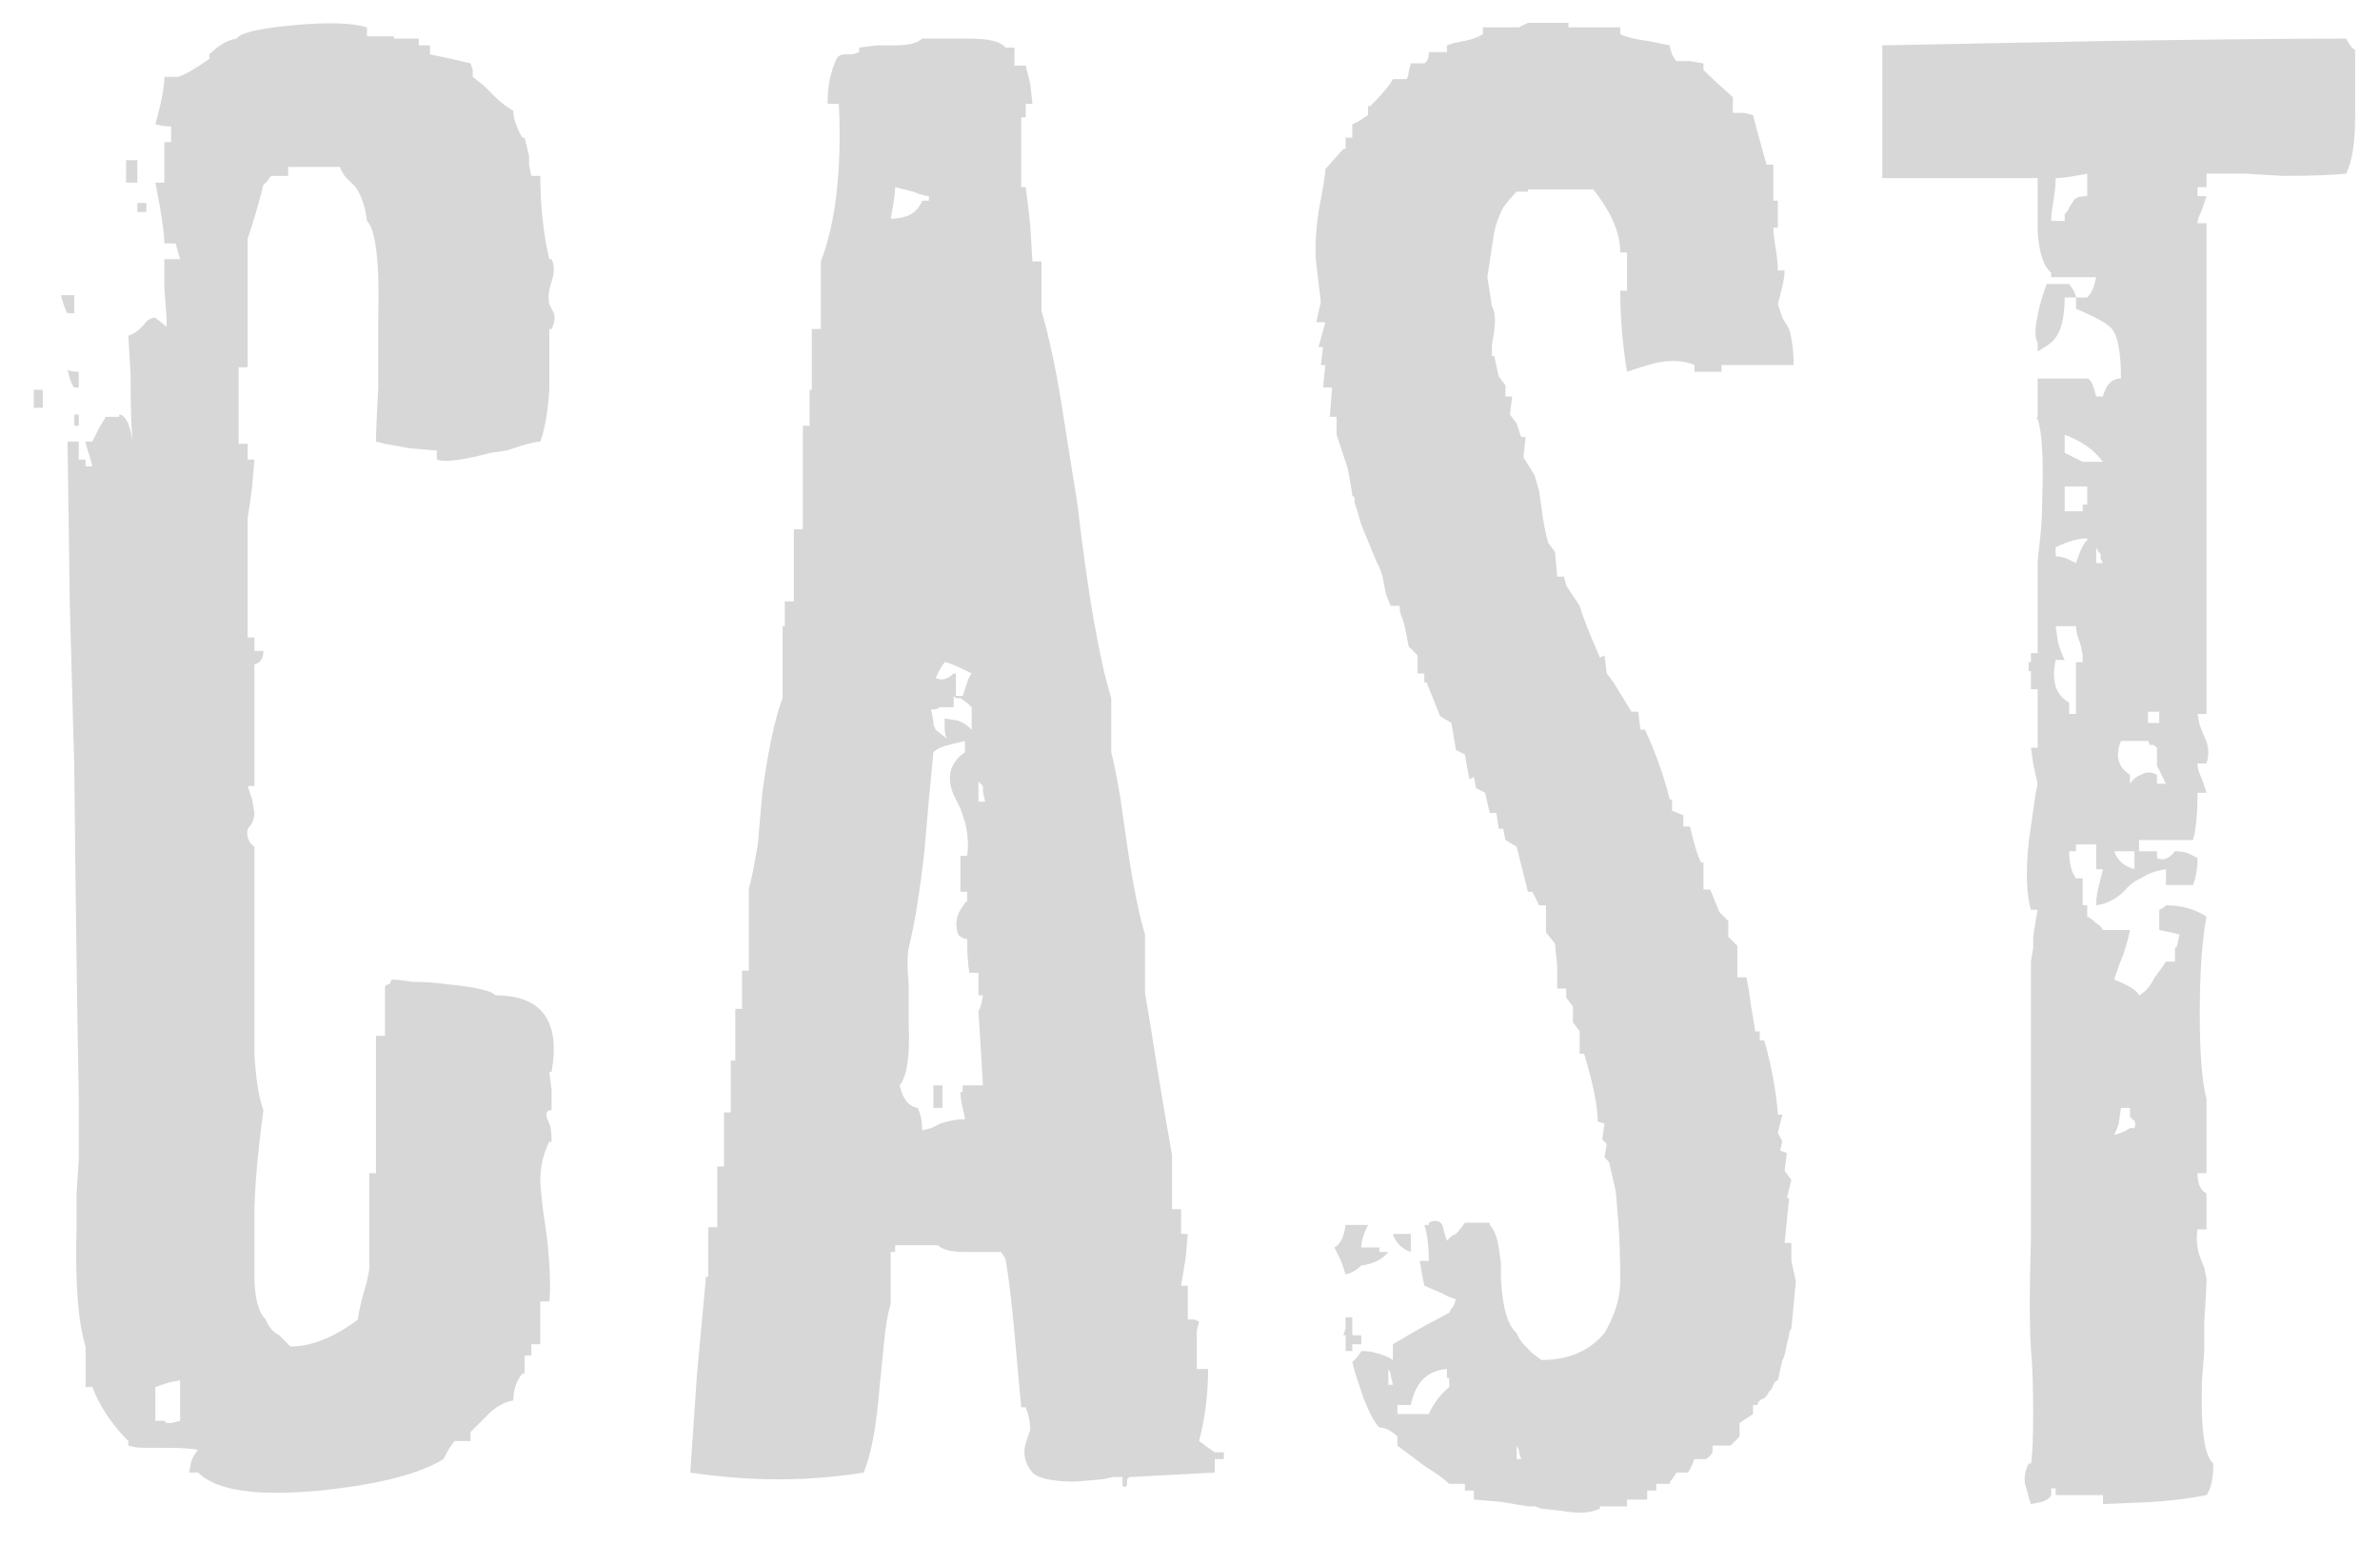 <svg width="37" height="24" viewBox="0 0 37 24" fill="none" xmlns="http://www.w3.org/2000/svg">
<path d="M1.96 2.84V2.49H2.135V2.84H1.96ZM2.135 3.295V3.155H2.275V3.295H2.135ZM1.05 4.87C1.027 4.847 0.992 4.753 0.945 4.59H1.155V4.87H1.05ZM1.155 6.025C1.132 6.002 1.108 5.955 1.085 5.885L1.05 5.745C1.073 5.768 1.132 5.78 1.225 5.78V6.025H1.155ZM1.155 6.62V6.445H1.225V6.62H1.155ZM0.525 6.34V6.06H0.665V6.34H0.525ZM8.54 17.75C8.447 17.937 8.4 18.135 8.4 18.345C8.4 18.415 8.412 18.555 8.435 18.765L8.505 19.255C8.552 19.698 8.563 20.025 8.54 20.235H8.4V20.9H8.26V21.075H8.155V21.355H8.12C8.027 21.472 7.98 21.612 7.98 21.775C7.84 21.798 7.712 21.868 7.595 21.985L7.455 22.125L7.315 22.265V22.405H7.07C7.023 22.452 6.965 22.545 6.895 22.685C6.522 22.918 5.88 23.082 4.97 23.175C3.99 23.268 3.36 23.175 3.08 22.895H2.94L2.975 22.72C2.998 22.65 3.033 22.592 3.08 22.545C3.01 22.522 2.835 22.51 2.555 22.51H2.24C2.147 22.51 2.065 22.498 1.995 22.475V22.405C1.738 22.148 1.552 21.868 1.435 21.565H1.33V20.935C1.213 20.562 1.167 19.943 1.19 19.08V18.555L1.225 18.03V17.05C1.202 15.907 1.178 14.203 1.155 11.94L1.085 9.385L1.05 6.865H1.225V7.145H1.33V7.25H1.435L1.4 7.11L1.365 7.005C1.342 6.935 1.33 6.888 1.33 6.865H1.435L1.54 6.655L1.645 6.48H1.855V6.445C1.902 6.445 1.948 6.492 1.995 6.585C2.018 6.655 2.042 6.748 2.065 6.865C2.042 6.725 2.03 6.375 2.03 5.815L1.995 5.22C2.065 5.197 2.123 5.162 2.17 5.115L2.24 5.045C2.287 4.975 2.345 4.94 2.415 4.94L2.59 5.08V4.94L2.555 4.485V4.03H2.8L2.73 3.785H2.555C2.555 3.622 2.508 3.307 2.415 2.84H2.555V2.21H2.66V1.965C2.567 1.965 2.485 1.953 2.415 1.93C2.508 1.603 2.555 1.358 2.555 1.195H2.765C2.858 1.172 3.022 1.078 3.255 0.915V0.845C3.395 0.705 3.535 0.623 3.675 0.6C3.745 0.507 4.048 0.437 4.585 0.39C5.098 0.343 5.472 0.355 5.705 0.425V0.565H6.125V0.6H6.51V0.705H6.685V0.845C6.918 0.892 7.128 0.938 7.315 0.985L7.35 1.09V1.195L7.525 1.335L7.665 1.475C7.782 1.592 7.887 1.673 7.98 1.72C7.98 1.837 8.027 1.977 8.12 2.14H8.155L8.225 2.42V2.56L8.26 2.735H8.4C8.4 3.202 8.447 3.633 8.54 4.03H8.575C8.622 4.123 8.622 4.24 8.575 4.38C8.528 4.52 8.517 4.637 8.54 4.73L8.575 4.8L8.61 4.87C8.633 4.94 8.622 5.022 8.575 5.115H8.54V6.06C8.517 6.41 8.47 6.678 8.4 6.865C8.353 6.865 8.248 6.888 8.085 6.935L7.875 7.005L7.63 7.04C7.187 7.157 6.907 7.192 6.79 7.145V7.005L6.37 6.97L5.985 6.9L5.845 6.865C5.845 6.748 5.857 6.468 5.88 6.025V4.975C5.903 4.088 5.845 3.575 5.705 3.435C5.682 3.225 5.623 3.05 5.53 2.91L5.39 2.77C5.343 2.723 5.308 2.665 5.285 2.595H4.48V2.735H4.235C4.212 2.735 4.188 2.758 4.165 2.805L4.095 2.875C4.025 3.155 3.943 3.435 3.85 3.715V5.71H3.71V6.9H3.85V7.145H3.955L3.92 7.565C3.897 7.752 3.873 7.915 3.85 8.055V9.91H3.955V10.12H4.095C4.095 10.237 4.048 10.307 3.955 10.33V12.22H3.85L3.92 12.43L3.955 12.64C3.955 12.733 3.92 12.815 3.85 12.885C3.827 13.002 3.862 13.095 3.955 13.165V16.385C3.978 16.782 4.025 17.073 4.095 17.26C4.002 17.96 3.955 18.508 3.955 18.905V19.815C3.955 20.165 4.013 20.398 4.13 20.515C4.177 20.632 4.247 20.713 4.34 20.76L4.445 20.865L4.515 20.935C4.842 20.935 5.192 20.795 5.565 20.515C5.565 20.468 5.588 20.352 5.635 20.165L5.705 19.92L5.74 19.745V18.24H5.845V16.105H5.985V15.335C6.008 15.312 6.032 15.3 6.055 15.3L6.09 15.23C6.16 15.23 6.265 15.242 6.405 15.265C6.592 15.265 6.767 15.277 6.93 15.3C7.397 15.347 7.653 15.405 7.7 15.475C8.423 15.475 8.715 15.872 8.575 16.665H8.54L8.575 16.945V17.26C8.482 17.26 8.47 17.33 8.54 17.47C8.563 17.517 8.575 17.61 8.575 17.75H8.54ZM2.8 21.46L2.625 21.495L2.415 21.565V22.09H2.555L2.59 22.125H2.66L2.8 22.09V21.46ZM18.886 22.685V22.895L18.221 22.93L17.556 22.965L17.521 23V23.07C17.521 23.117 17.498 23.128 17.451 23.105V22.965H17.311L17.136 23L16.716 23.035C16.366 23.035 16.144 22.988 16.051 22.895C15.934 22.755 15.899 22.603 15.946 22.44L15.981 22.335L16.016 22.23C16.016 22.113 15.993 21.997 15.946 21.88H15.876L15.771 20.725C15.724 20.212 15.678 19.827 15.631 19.57L15.561 19.465H15.001C14.791 19.465 14.651 19.43 14.581 19.36H13.916V19.465H13.846V20.27C13.799 20.433 13.764 20.643 13.741 20.9L13.671 21.6C13.624 22.183 13.543 22.615 13.426 22.895C12.563 23.035 11.664 23.035 10.731 22.895L10.836 21.355L10.976 19.85H11.011V19.08H11.151V18.135H11.256V17.295H11.361V16.49H11.431V15.685H11.536V15.09H11.641V13.83C11.688 13.643 11.734 13.41 11.781 13.13L11.851 12.325C11.944 11.648 12.049 11.158 12.166 10.855V9.735H12.201V9.35H12.341V8.23H12.481V6.62H12.586V6.06H12.621V5.115H12.761V4.065C12.994 3.458 13.088 2.642 13.041 1.615H12.866C12.866 1.335 12.913 1.102 13.006 0.915C13.029 0.868 13.076 0.845 13.146 0.845H13.251L13.356 0.81V0.74L13.636 0.705H13.916C14.126 0.705 14.266 0.67 14.336 0.6H15.071C15.374 0.6 15.561 0.647 15.631 0.74H15.771V1.02H15.946L16.016 1.3L16.051 1.615H15.946V1.825H15.876V2.91H15.946C15.969 3.073 15.993 3.272 16.016 3.505L16.051 4.065H16.191V4.835C16.308 5.232 16.413 5.722 16.506 6.305L16.751 7.845C16.914 9.245 17.089 10.248 17.276 10.855V11.695C17.323 11.882 17.369 12.115 17.416 12.395L17.521 13.13C17.614 13.76 17.708 14.227 17.801 14.53V15.44L17.906 16.07L18.011 16.735C18.104 17.295 18.174 17.703 18.221 17.96V18.8H18.361V19.185H18.466L18.431 19.57L18.361 19.99H18.466V20.515H18.571L18.641 20.55L18.606 20.69V21.285H18.781C18.781 21.682 18.734 22.055 18.641 22.405C18.734 22.475 18.816 22.533 18.886 22.58H19.026V22.685H18.886ZM14.441 3.05C14.394 3.05 14.313 3.027 14.196 2.98L14.056 2.945L13.916 2.91C13.916 3.003 13.893 3.167 13.846 3.4C14.103 3.4 14.266 3.307 14.336 3.12H14.441V3.05ZM15.106 10.47C14.873 10.353 14.733 10.295 14.686 10.295L14.616 10.4L14.546 10.54C14.639 10.587 14.733 10.563 14.826 10.47H14.861V10.82H14.966L15.036 10.61C15.059 10.54 15.083 10.493 15.106 10.47ZM15.106 10.995C15.059 10.948 15.001 10.902 14.931 10.855H14.861L14.826 10.82V10.995H14.616L14.546 11.03H14.476C14.499 11.147 14.511 11.217 14.511 11.24C14.511 11.263 14.523 11.298 14.546 11.345L14.721 11.485C14.698 11.438 14.686 11.38 14.686 11.31V11.17L14.896 11.205C14.966 11.228 15.036 11.275 15.106 11.345V10.995ZM15.316 12.465C15.293 12.372 15.281 12.313 15.281 12.29V12.22L15.211 12.15V12.465H15.316ZM15.281 16.875L15.246 16.28L15.211 15.72C15.234 15.697 15.258 15.615 15.281 15.475H15.211V15.125H15.071C15.048 15.008 15.036 14.833 15.036 14.6C14.989 14.6 14.943 14.577 14.896 14.53C14.849 14.39 14.861 14.262 14.931 14.145L15.001 14.04L15.036 14.005V13.865H14.931V13.305H15.036C15.059 13.142 15.048 12.967 15.001 12.78L14.931 12.57L14.826 12.36C14.709 12.08 14.768 11.858 15.001 11.695V11.52L14.861 11.555L14.721 11.59C14.628 11.613 14.558 11.648 14.511 11.695L14.441 12.43L14.371 13.235C14.301 13.865 14.219 14.367 14.126 14.74C14.103 14.88 14.103 15.067 14.126 15.3V15.895C14.149 16.408 14.103 16.735 13.986 16.875C14.033 17.085 14.126 17.202 14.266 17.225C14.313 17.318 14.336 17.435 14.336 17.575L14.476 17.54L14.616 17.47C14.756 17.423 14.884 17.4 15.001 17.4C15.001 17.377 14.989 17.318 14.966 17.225C14.943 17.132 14.931 17.05 14.931 16.98H14.966V16.875H15.281ZM14.511 17.225V16.875H14.651V17.225H14.511ZM27.849 20.655C27.825 20.678 27.814 20.713 27.814 20.76L27.779 20.9C27.755 21.04 27.732 21.122 27.709 21.145L27.639 21.46C27.615 21.46 27.592 21.483 27.569 21.53C27.545 21.6 27.522 21.635 27.498 21.635C27.498 21.658 27.475 21.693 27.428 21.74C27.358 21.763 27.323 21.798 27.323 21.845H27.253V21.985L27.148 22.055L27.044 22.125V22.335L26.904 22.475H26.623V22.58C26.6 22.627 26.565 22.662 26.518 22.685H26.343C26.297 22.802 26.262 22.872 26.238 22.895H26.064L25.994 23C25.97 23.023 25.959 23.047 25.959 23.07H25.748V23.175H25.608V23.315H25.294V23.42H24.873V23.455C24.733 23.525 24.535 23.537 24.279 23.49L23.963 23.455L23.858 23.42H23.753L23.334 23.35L22.913 23.315V23.175H22.773V23.07H22.529C22.459 23 22.33 22.907 22.143 22.79L21.724 22.475V22.335C21.63 22.242 21.537 22.195 21.444 22.195C21.373 22.125 21.292 21.973 21.198 21.74L21.093 21.425C21.07 21.355 21.047 21.273 21.023 21.18C21.093 21.11 21.14 21.052 21.163 21.005C21.257 21.005 21.338 21.017 21.409 21.04C21.502 21.063 21.584 21.098 21.654 21.145V20.9L22.073 20.655L22.529 20.41C22.552 20.363 22.575 20.328 22.599 20.305L22.634 20.2L22.529 20.165L22.389 20.095L22.143 19.99L22.108 19.815L22.073 19.605H22.213C22.213 19.372 22.19 19.185 22.143 19.045H22.213V19.01C22.307 18.963 22.377 18.975 22.424 19.045L22.459 19.185L22.494 19.29L22.564 19.22L22.634 19.185C22.68 19.138 22.727 19.08 22.773 19.01H23.159V19.045C23.229 19.115 23.275 19.232 23.299 19.395L23.334 19.64V19.885C23.357 20.328 23.439 20.608 23.578 20.725C23.602 20.795 23.648 20.865 23.718 20.935L23.823 21.04L23.963 21.145C24.384 21.145 24.71 21.005 24.944 20.725C25.107 20.445 25.189 20.177 25.189 19.92C25.189 19.547 25.177 19.22 25.154 18.94L25.119 18.52L25.014 18.065L24.944 17.995L24.979 17.785L24.909 17.715L24.944 17.47L24.838 17.435C24.838 17.202 24.768 16.852 24.628 16.385H24.558V16.035L24.453 15.895V15.65L24.349 15.51V15.37H24.209V15.02L24.174 14.67L24.034 14.495V14.075H23.928L23.823 13.865H23.753L23.683 13.585L23.613 13.305L23.578 13.165L23.404 13.06L23.369 12.885H23.299L23.264 12.64H23.159L23.088 12.325L22.948 12.255L22.913 12.08L22.843 12.115L22.773 11.73L22.634 11.66L22.564 11.24L22.389 11.135L22.178 10.61H22.143V10.47H22.038V10.19L21.898 10.05C21.875 9.91 21.852 9.793 21.828 9.7L21.794 9.595C21.77 9.548 21.759 9.49 21.759 9.42H21.619L21.549 9.245L21.514 9.07C21.49 8.93 21.455 8.825 21.409 8.755L21.163 8.16C21.117 7.997 21.082 7.88 21.058 7.81V7.74L21.023 7.705C21.023 7.682 21 7.542 20.953 7.285L20.779 6.76V6.48H20.674L20.709 6.025H20.569L20.604 5.675H20.534L20.569 5.395H20.498L20.604 5.01H20.463L20.534 4.695L20.463 4.1C20.44 3.89 20.452 3.622 20.498 3.295L20.569 2.91C20.592 2.77 20.604 2.677 20.604 2.63L20.884 2.315H20.919V2.14H21.023V1.93C21.047 1.93 21.128 1.883 21.268 1.79V1.65H21.303C21.49 1.463 21.607 1.323 21.654 1.23H21.863C21.887 1.207 21.898 1.172 21.898 1.125L21.933 0.985H22.143C22.19 0.962 22.213 0.903 22.213 0.81H22.494V0.705L22.599 0.67L22.773 0.635C22.89 0.612 22.983 0.577 23.053 0.53V0.425H23.613L23.753 0.355H24.384V0.425H25.189V0.53C25.282 0.577 25.422 0.612 25.608 0.635L25.784 0.67L25.959 0.705C25.959 0.728 25.97 0.775 25.994 0.845C26.017 0.892 26.04 0.927 26.064 0.95H26.273L26.483 0.985V1.09C26.577 1.183 26.729 1.323 26.939 1.51V1.755H27.113L27.253 1.79C27.3 1.977 27.37 2.233 27.463 2.56H27.569V3.12H27.639V3.54H27.569C27.569 3.61 27.58 3.715 27.604 3.855C27.627 3.995 27.639 4.112 27.639 4.205H27.744C27.744 4.275 27.732 4.357 27.709 4.45L27.674 4.59L27.639 4.73L27.709 4.94L27.814 5.115C27.86 5.278 27.884 5.465 27.884 5.675H26.764V5.78H26.343V5.675C26.18 5.605 25.982 5.593 25.748 5.64L25.503 5.71L25.294 5.78C25.224 5.36 25.189 4.94 25.189 4.52H25.294V3.925H25.189C25.189 3.622 25.049 3.295 24.768 2.945H23.753V2.98H23.578C23.509 3.05 23.439 3.132 23.369 3.225C23.299 3.365 23.252 3.493 23.229 3.61L23.123 4.31L23.194 4.765C23.24 4.835 23.252 4.963 23.229 5.15L23.194 5.36V5.535H23.229L23.299 5.85L23.404 5.99V6.165H23.509L23.474 6.445L23.578 6.585L23.648 6.795H23.718L23.683 7.11L23.858 7.39L23.928 7.635L23.963 7.88C23.987 8.09 24.022 8.277 24.069 8.44L24.174 8.58L24.209 8.965H24.314L24.349 9.105L24.558 9.42C24.605 9.583 24.71 9.852 24.873 10.225L24.944 10.19L24.979 10.47L25.084 10.61L25.363 11.065H25.468L25.503 11.345H25.573C25.737 11.695 25.865 12.057 25.959 12.43H25.994V12.605L26.169 12.675V12.85H26.273C26.343 13.153 26.402 13.34 26.448 13.41H26.483V13.83H26.588L26.729 14.18L26.869 14.32V14.565L27.009 14.705V15.195H27.148C27.172 15.288 27.195 15.428 27.218 15.615L27.288 16.035H27.358V16.175H27.428C27.545 16.595 27.615 16.98 27.639 17.33H27.709L27.639 17.61L27.709 17.75L27.674 17.89L27.779 17.925L27.744 18.205L27.849 18.345L27.779 18.625H27.814L27.744 19.325H27.849V19.605L27.919 19.92L27.849 20.655ZM21.933 19.465C21.794 19.418 21.7 19.325 21.654 19.185H21.933V19.465ZM21.584 19.465C21.49 19.582 21.35 19.652 21.163 19.675C21.093 19.745 21.012 19.792 20.919 19.815C20.895 19.745 20.872 19.675 20.849 19.605L20.744 19.395C20.837 19.348 20.895 19.232 20.919 19.045H21.268C21.198 19.185 21.163 19.302 21.163 19.395H21.444V19.465H21.584ZM21.023 20.9V21.005H20.919V20.76H20.884L20.919 20.655V20.48H21.023V20.76H21.163V20.9H21.023ZM23.648 22.685C23.625 22.615 23.613 22.568 23.613 22.545L23.578 22.475V22.685H23.648ZM22.529 21.425H22.494V21.285C22.19 21.308 22.003 21.495 21.933 21.845H21.724V21.985H22.213C22.284 21.822 22.389 21.682 22.529 21.565V21.425ZM21.654 21.53C21.63 21.437 21.619 21.378 21.619 21.355L21.584 21.285V21.53H21.654ZM36.613 1.825C36.613 2.222 36.567 2.513 36.473 2.7C36.24 2.723 35.913 2.735 35.493 2.735L34.898 2.7H34.303V2.91H34.163V3.05H34.303L34.268 3.155L34.233 3.26C34.187 3.353 34.163 3.423 34.163 3.47H34.303V11.1H34.163L34.198 11.275L34.268 11.45C34.338 11.59 34.35 11.73 34.303 11.87H34.163C34.163 11.94 34.187 12.022 34.233 12.115L34.303 12.325H34.163C34.163 12.652 34.14 12.897 34.093 13.06H33.253V13.235H33.533V13.34C33.627 13.387 33.72 13.352 33.813 13.235C33.907 13.235 33.977 13.247 34.023 13.27L34.093 13.305L34.163 13.34C34.163 13.503 34.14 13.643 34.093 13.76H33.673V13.515C33.51 13.538 33.382 13.585 33.288 13.655C33.218 13.678 33.148 13.725 33.078 13.795C32.938 13.958 32.775 14.052 32.588 14.075C32.588 13.982 32.6 13.888 32.623 13.795L32.693 13.515H32.588V13.13H32.273V13.235H32.168C32.168 13.422 32.203 13.562 32.273 13.655H32.378V14.075H32.448V14.25C32.495 14.273 32.542 14.308 32.588 14.355C32.635 14.378 32.67 14.413 32.693 14.46H33.113C33.09 14.577 33.055 14.705 33.008 14.845L32.938 15.02L32.868 15.23C33.102 15.323 33.23 15.405 33.253 15.475C33.347 15.428 33.428 15.335 33.498 15.195L33.603 15.055L33.673 14.95H33.813V14.74L33.848 14.705C33.848 14.682 33.86 14.623 33.883 14.53L33.743 14.495L33.568 14.46V14.145L33.638 14.11L33.673 14.075C33.907 14.075 34.117 14.133 34.303 14.25C34.233 14.623 34.198 15.125 34.198 15.755C34.198 16.385 34.233 16.828 34.303 17.085V18.24H34.163C34.163 18.403 34.21 18.508 34.303 18.555V19.115H34.163C34.14 19.255 34.152 19.395 34.198 19.535L34.268 19.71L34.303 19.885C34.303 19.978 34.292 20.2 34.268 20.55V21.005L34.233 21.46C34.21 22.207 34.268 22.638 34.408 22.755C34.408 22.988 34.373 23.152 34.303 23.245C34.07 23.292 33.802 23.327 33.498 23.35L32.693 23.385V23.245H31.958V23.14H31.888V23.245C31.865 23.292 31.818 23.327 31.748 23.35L31.573 23.385L31.538 23.28L31.503 23.14C31.457 23.023 31.468 22.895 31.538 22.755H31.573C31.597 22.638 31.608 22.382 31.608 21.985C31.608 21.565 31.597 21.227 31.573 20.97C31.55 20.62 31.55 20.048 31.573 19.255V14.95L31.608 14.74V14.565C31.632 14.402 31.655 14.262 31.678 14.145H31.573C31.503 13.912 31.492 13.562 31.538 13.095L31.608 12.605L31.643 12.36L31.678 12.185C31.655 12.092 31.632 11.987 31.608 11.87L31.573 11.625H31.678V10.715H31.573V10.435H31.538V10.295H31.573V10.155H31.678V8.755C31.678 8.708 31.69 8.592 31.713 8.405C31.737 8.195 31.748 7.985 31.748 7.775C31.772 7.145 31.748 6.725 31.678 6.515H31.643C31.667 6.515 31.678 6.492 31.678 6.445V5.885H32.448C32.495 5.885 32.542 5.978 32.588 6.165H32.693C32.74 5.978 32.833 5.885 32.973 5.885C32.973 5.488 32.927 5.232 32.833 5.115C32.787 5.045 32.6 4.94 32.273 4.8V4.625H32.098C32.098 4.975 32.028 5.208 31.888 5.325C31.865 5.348 31.795 5.395 31.678 5.465V5.325C31.632 5.255 31.632 5.115 31.678 4.905C31.702 4.765 31.748 4.602 31.818 4.415H32.168L32.238 4.52C32.262 4.567 32.273 4.602 32.273 4.625H32.448C32.495 4.578 32.53 4.52 32.553 4.45L32.588 4.31H31.888V4.24C31.772 4.147 31.702 3.937 31.678 3.61V2.77H29.263V0.705L32.868 0.635C34.478 0.612 35.68 0.6 36.473 0.6C36.52 0.693 36.567 0.752 36.613 0.775V1.825ZM32.448 2.7C32.215 2.747 32.052 2.77 31.958 2.77C31.958 2.863 31.947 2.98 31.923 3.12C31.9 3.26 31.888 3.365 31.888 3.435H32.098V3.33C32.145 3.283 32.168 3.248 32.168 3.225L32.238 3.12C32.262 3.073 32.332 3.05 32.448 3.05V2.7ZM32.693 7.18C32.553 6.993 32.355 6.853 32.098 6.76V7.04L32.238 7.11L32.378 7.18H32.693ZM32.448 7.565H32.098V7.95H32.378V7.845H32.448V7.565ZM32.693 8.755L32.658 8.685V8.615L32.623 8.58L32.588 8.51V8.755H32.693ZM32.448 8.37C32.308 8.37 32.145 8.417 31.958 8.51V8.65C32.005 8.65 32.063 8.662 32.133 8.685L32.273 8.755C32.343 8.545 32.402 8.428 32.448 8.405V8.37ZM33.568 11.065H33.393V11.24H33.568V11.065ZM32.378 10.295V10.19L32.343 10.015C32.297 9.898 32.273 9.805 32.273 9.735H31.958L31.993 9.98C32.017 10.073 32.052 10.167 32.098 10.26H31.958C31.888 10.587 31.958 10.808 32.168 10.925V11.1H32.273V10.295H32.378ZM33.673 12.185L33.533 11.905V11.625C33.487 11.578 33.452 11.567 33.428 11.59L33.393 11.52H32.973C32.88 11.753 32.927 11.928 33.113 12.045V12.185C33.16 12.115 33.218 12.068 33.288 12.045C33.358 11.998 33.44 11.998 33.533 12.045V12.185H33.673ZM33.183 13.235H32.868C32.915 13.375 33.02 13.468 33.183 13.515V13.235ZM33.183 17.54C33.207 17.47 33.195 17.423 33.148 17.4L33.113 17.365V17.225H32.973L32.938 17.47C32.915 17.54 32.892 17.598 32.868 17.645C32.962 17.622 33.043 17.587 33.113 17.54H33.183Z" fill="#CCCCCC" fill-opacity="0.77"/>
</svg>
